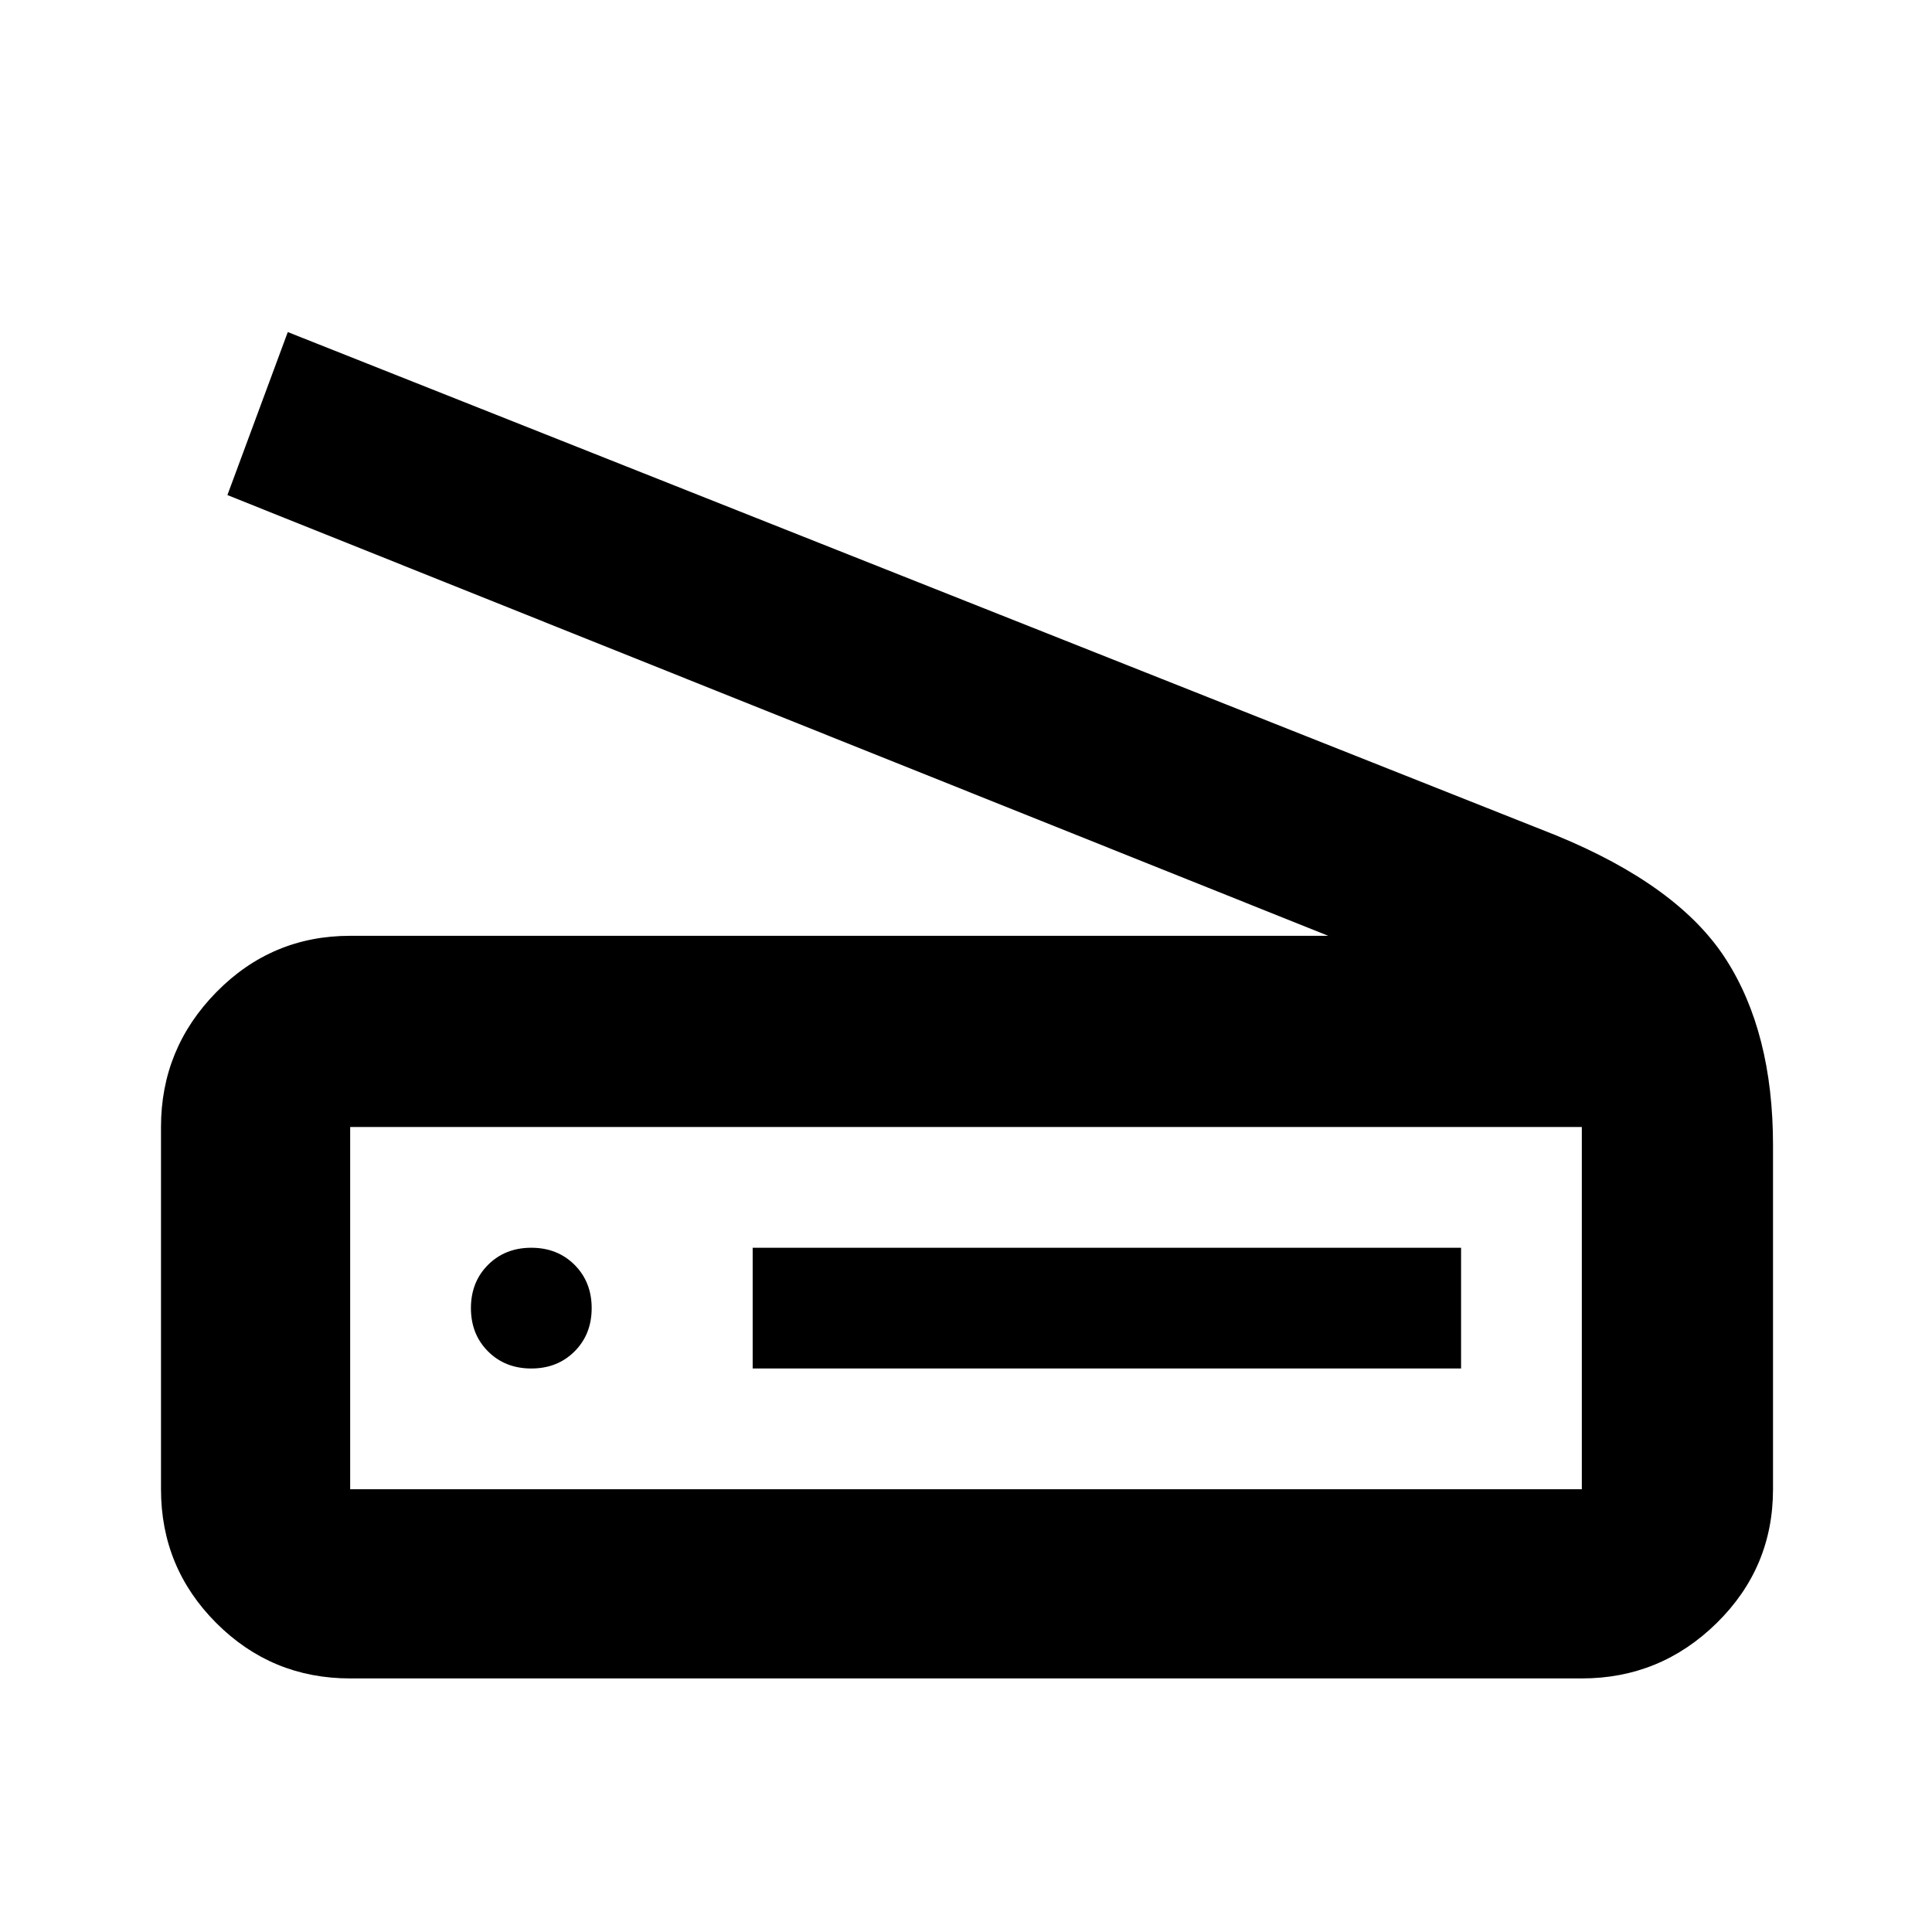 <svg xmlns="http://www.w3.org/2000/svg" height="48" width="48"><path d="M33 23.25 5.65 12.3l1.5-4.05 31.5 12.5q3.05 1.25 4.225 3.075 1.175 1.825 1.175 4.625V37q0 1.95-1.4 3.325-1.4 1.375-3.35 1.375H8.7q-1.95 0-3.325-1.375Q4 38.95 4 37v-9q0-1.95 1.375-3.35 1.375-1.4 3.325-1.4ZM39.3 37v-9H8.7v9Zm-20.6-3h17.6v-3H18.7Zm-5.5 0q.65 0 1.075-.425.425-.425.425-1.075 0-.65-.425-1.075Q13.85 31 13.2 31q-.65 0-1.075.425-.425.425-.425 1.075 0 .65.425 1.075Q12.55 34 13.2 34Zm-4.5 3v-9 9Z"/></svg>
